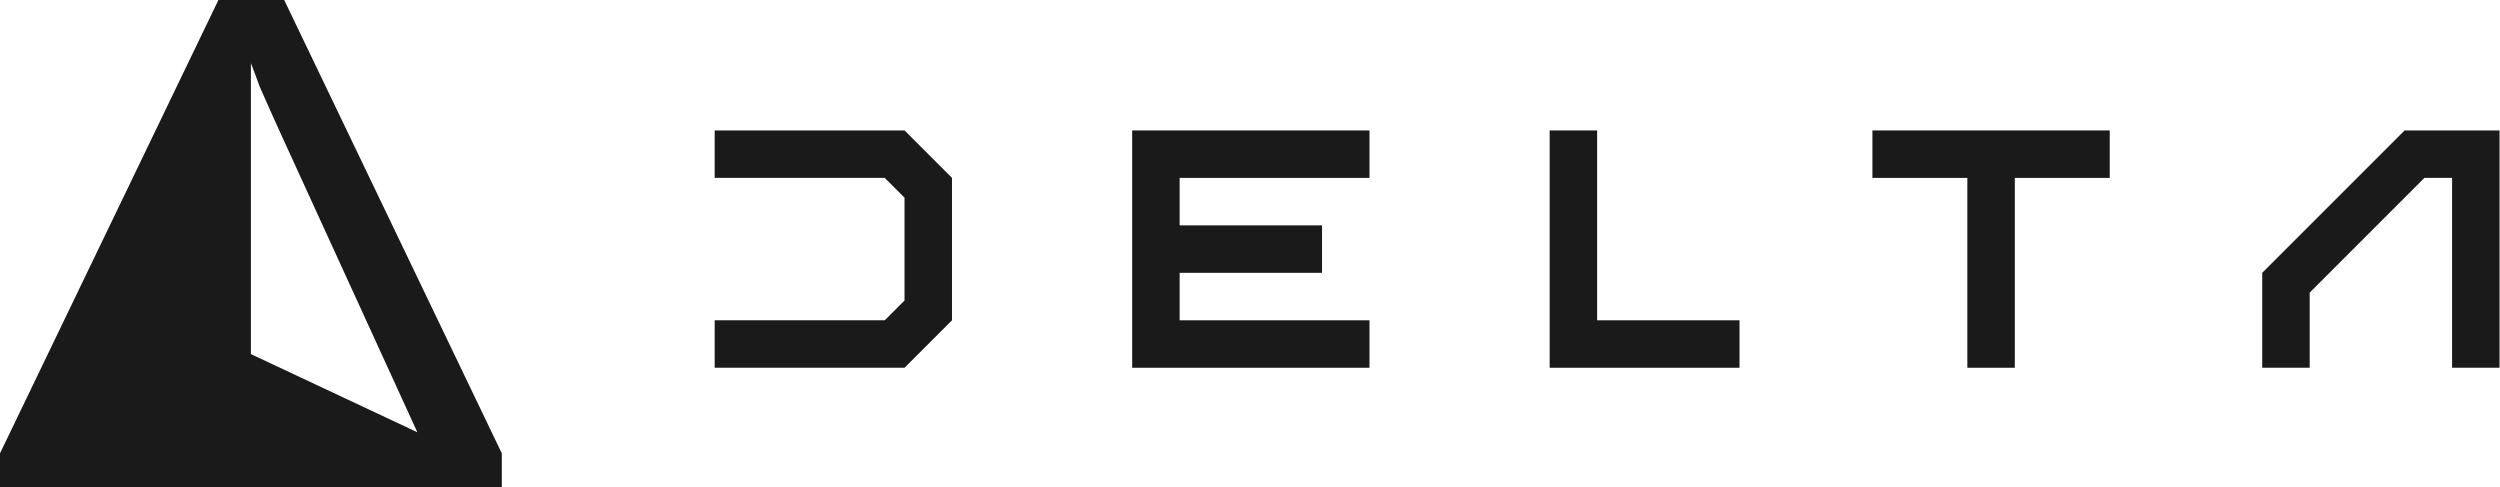 <svg width="2760" height="538" viewBox="0 0 2760 538" fill="none" xmlns="http://www.w3.org/2000/svg">
<path d="M0 538C0 523.349 0 515.134 0 500.483L241.142 0H313.754L554 500.483V538H92.333C56.275 538 36.058 538 0 538ZM277 390.932L460.77 477.222L311.065 150.07C309.272 146.068 305.985 138.814 301.204 128.31C296.423 117.805 291.642 107.05 286.861 96.045C282.677 84.539 279.391 75.785 277 69.782C274.012 79.787 270.426 90.042 266.243 100.547C262.657 110.551 258.772 119.806 254.589 128.31C251.003 136.814 279.391 63.78 277 69.782V390.932Z" fill="#1A1A1A"/>
<path d="M789 144H998.6L1051 196.4V353.6L998.6 406H789V353.6H976.767L998.6 331.767V218.233L976.767 196.4H789V144Z" fill="#1A1A1A"/>
<path d="M1511.92 144V196.4H1302.32V248.8H1324.15H1459.52V301.2H1302.32V323.033V353.6H1511.92V406H1249.92V301.2V275V248.8V144H1511.92Z" fill="#1A1A1A"/>
<path d="M1710.83 144H1763.23V353.6H1920.43V406H1710.83V144Z" fill="#1A1A1A"/>
<path d="M2067.15 144H2329.15V196.4H2224.35V406H2171.95V196.4H2067.15V144Z" fill="#1A1A1A"/>
<path d="M2497.5 406V301.2L2654.7 144H2759.5V406H2707.1V196.4H2676.53L2549.9 323.033V406H2497.5Z" fill="#1A1A1A"/>
</svg>
